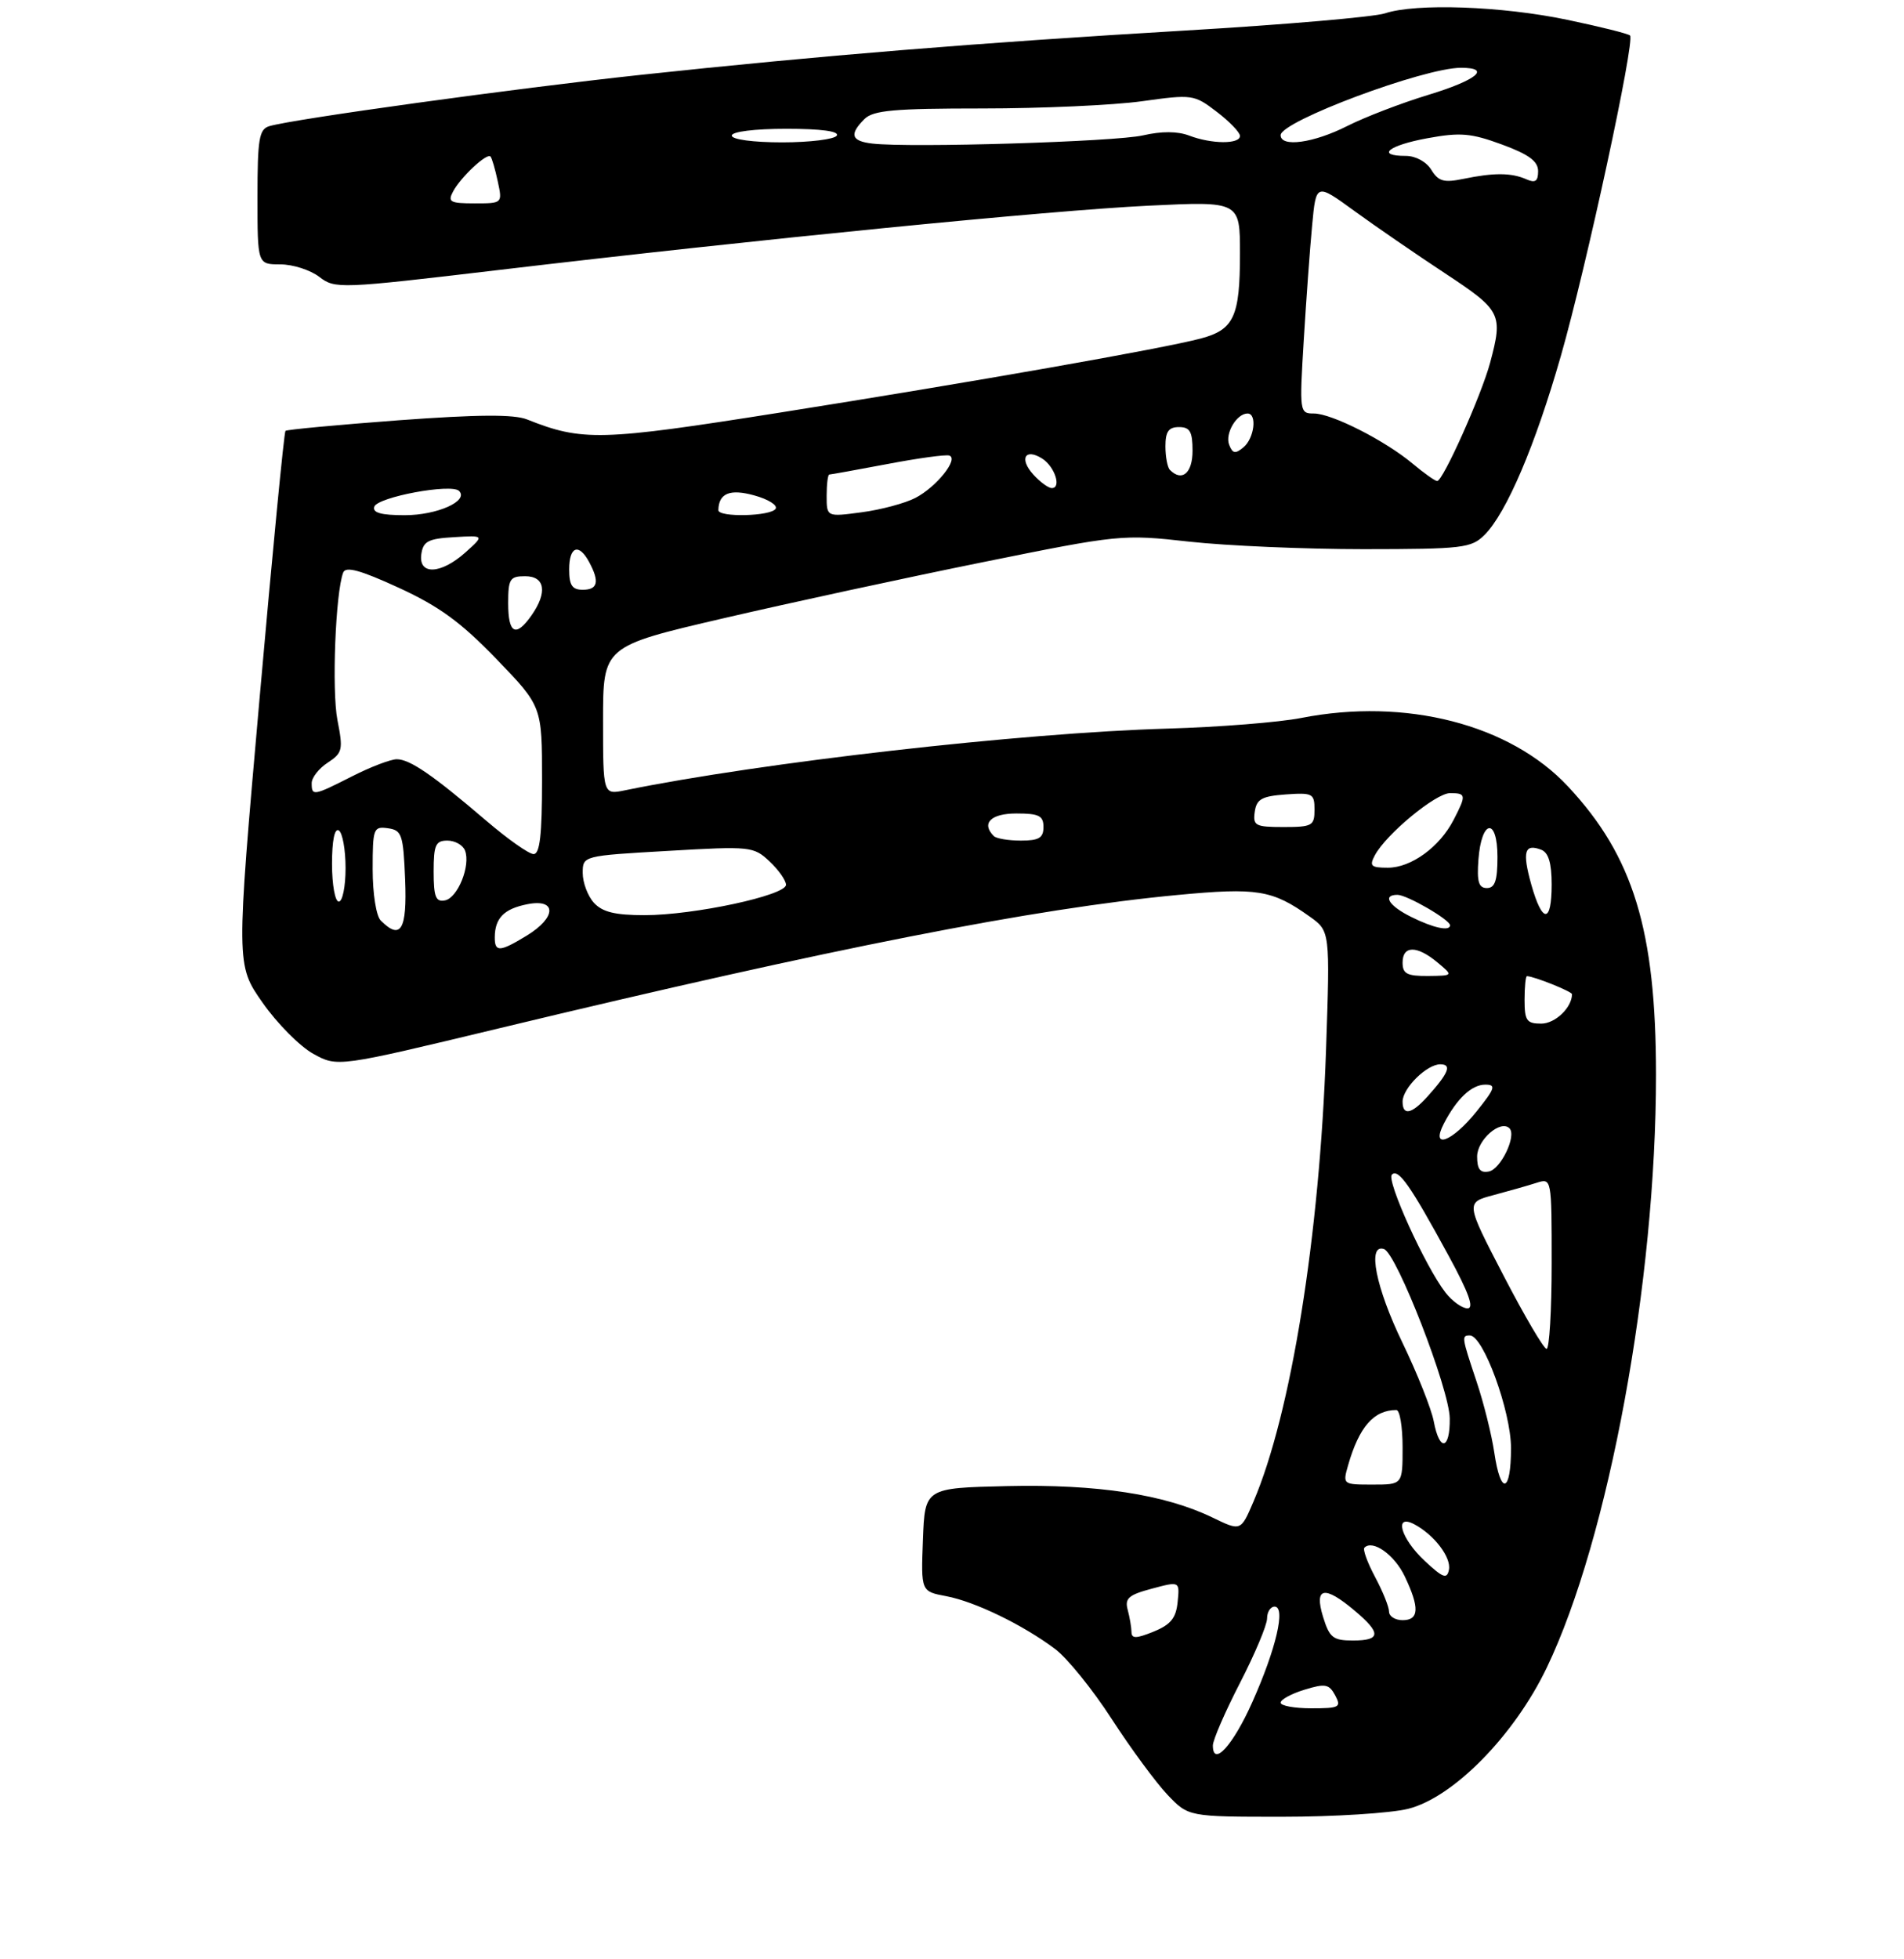 <?xml version="1.0" encoding="UTF-8" standalone="no"?>
<!DOCTYPE svg PUBLIC "-//W3C//DTD SVG 1.1//EN" "http://www.w3.org/Graphics/SVG/1.1/DTD/svg11.dtd" >
<svg xmlns="http://www.w3.org/2000/svg" xmlns:xlink="http://www.w3.org/1999/xlink" version="1.1" viewBox="0 0 281 289">
 <g >
 <path fill="currentColor"
d=" M 207.81 266.83 C 214.49 265.16 223.48 256.01 228.28 246.00 C 237.42 226.95 244.41 189.03 244.40 158.50 C 244.39 137.22 241.06 126.32 231.40 116.00 C 222.83 106.83 207.42 102.89 192.04 105.91 C 188.79 106.55 179.91 107.26 172.31 107.48 C 150.75 108.10 112.38 112.47 92.25 116.58 C 89.00 117.25 89.00 117.25 89.00 106.29 C 89.00 95.34 89.00 95.34 106.75 91.21 C 116.51 88.94 133.72 85.22 145.00 82.94 C 165.20 78.85 165.64 78.80 175.50 79.90 C 181.00 80.51 192.59 81.01 201.25 81.01 C 215.91 81.00 217.15 80.85 219.10 78.90 C 222.33 75.67 226.58 65.71 230.36 52.50 C 234.14 39.31 241.33 6.00 240.57 5.24 C 240.30 4.97 236.13 3.93 231.29 2.92 C 221.65 0.90 208.94 0.45 204.40 1.97 C 202.80 2.50 189.57 3.64 175.00 4.50 C 144.17 6.32 121.07 8.20 94.50 11.05 C 76.00 13.04 43.27 17.56 39.75 18.61 C 38.24 19.06 38.00 20.47 38.00 29.07 C 38.00 39.00 38.00 39.00 41.37 39.00 C 43.22 39.00 45.80 39.83 47.12 40.84 C 49.44 42.63 50.10 42.61 73.50 39.84 C 111.78 35.31 154.95 31.04 169.53 30.34 C 183.00 29.69 183.00 29.69 183.00 37.41 C 183.00 46.70 182.11 48.63 177.23 49.93 C 171.60 51.43 143.56 56.36 115.00 60.88 C 88.64 65.05 85.95 65.12 77.80 61.88 C 75.86 61.10 70.54 61.14 58.80 62.00 C 49.84 62.67 42.33 63.37 42.13 63.56 C 41.93 63.75 40.20 81.55 38.30 103.12 C 34.84 142.34 34.84 142.34 38.76 147.92 C 40.91 150.99 44.28 154.38 46.25 155.46 C 49.82 157.42 49.82 157.42 73.66 151.69 C 122.87 139.86 152.59 134.02 173.80 132.02 C 185.55 130.91 187.77 131.27 193.28 135.20 C 196.30 137.35 196.30 137.35 195.70 154.92 C 194.76 182.29 190.53 208.59 184.98 221.54 C 183.12 225.88 183.12 225.88 178.95 223.86 C 171.87 220.44 161.91 218.92 148.67 219.22 C 136.50 219.50 136.50 219.50 136.21 227.13 C 135.92 234.76 135.92 234.76 139.65 235.46 C 143.89 236.26 150.96 239.68 155.73 243.26 C 157.51 244.60 161.27 249.24 164.08 253.59 C 166.90 257.94 170.60 262.96 172.30 264.75 C 175.39 268.00 175.39 268.00 189.25 268.00 C 196.88 268.00 205.23 267.47 207.81 266.83 Z  M 179.00 257.48 C 179.00 256.68 180.80 252.53 183.00 248.26 C 185.20 243.99 187.00 239.71 187.00 238.75 C 187.00 237.79 187.50 237.00 188.11 237.00 C 189.79 237.00 188.33 243.25 184.82 251.09 C 181.97 257.48 179.00 260.73 179.00 257.48 Z  M 189.00 251.17 C 189.00 250.71 190.58 249.85 192.51 249.26 C 195.59 248.31 196.15 248.42 197.05 250.09 C 197.98 251.84 197.69 252.00 193.54 252.00 C 191.04 252.00 189.00 251.63 189.00 251.17 Z  M 166.99 240.75 C 166.98 240.06 166.73 238.59 166.43 237.47 C 165.97 235.78 166.57 235.26 170.00 234.35 C 174.11 233.25 174.11 233.25 173.80 236.31 C 173.57 238.69 172.78 239.66 170.25 240.69 C 167.68 241.73 167.00 241.74 166.99 240.75 Z  M 195.26 238.50 C 193.92 234.12 195.45 233.82 199.92 237.59 C 203.87 240.91 203.81 242.00 199.67 242.00 C 196.73 242.00 196.21 241.58 195.26 238.50 Z  M 205.00 237.74 C 205.00 237.04 204.07 234.74 202.94 232.63 C 201.81 230.51 201.10 228.57 201.37 228.30 C 202.59 227.07 205.80 229.35 207.32 232.54 C 209.53 237.18 209.44 239.00 207.00 239.00 C 205.90 239.00 205.00 238.43 205.00 237.74 Z  M 210.25 230.24 C 206.69 226.91 205.67 223.22 208.76 224.87 C 211.69 226.44 214.20 229.75 213.84 231.56 C 213.56 232.99 212.97 232.78 210.25 230.24 Z  M 198.96 216.14 C 200.59 210.47 202.75 208.00 206.08 208.00 C 206.59 208.00 207.00 210.47 207.00 213.50 C 207.00 219.00 207.00 219.00 202.57 219.00 C 198.17 219.00 198.15 218.98 198.96 216.14 Z  M 220.53 214.25 C 220.14 211.64 218.97 206.93 217.91 203.78 C 215.71 197.20 215.68 197.00 216.93 197.00 C 218.91 197.00 223.00 208.19 223.00 213.62 C 223.00 220.27 221.47 220.66 220.53 214.25 Z  M 211.60 209.67 C 211.25 207.84 209.18 202.63 206.99 198.09 C 203.03 189.92 201.75 183.42 204.25 184.25 C 206.12 184.87 213.92 204.94 213.96 209.25 C 214.01 213.90 212.44 214.17 211.60 209.67 Z  M 221.90 188.17 C 216.30 177.39 216.30 177.39 220.40 176.30 C 222.65 175.70 225.51 174.89 226.75 174.49 C 229.00 173.77 229.00 173.77 229.00 186.38 C 229.00 193.32 228.66 198.99 228.25 198.98 C 227.84 198.97 224.98 194.11 221.90 188.17 Z  M 213.32 190.66 C 210.36 186.85 204.56 174.10 205.42 173.27 C 206.38 172.34 208.14 174.85 213.76 185.18 C 216.76 190.68 217.60 193.00 216.58 193.00 C 215.79 193.00 214.32 191.95 213.32 190.66 Z  M 218.00 170.61 C 218.00 168.15 221.46 165.13 222.77 166.44 C 223.86 167.52 221.50 172.47 219.73 172.81 C 218.46 173.06 218.00 172.48 218.00 170.61 Z  M 213.09 165.75 C 215.00 162.06 217.19 160.00 219.20 160.00 C 220.84 160.00 220.66 160.54 217.88 164.00 C 214.29 168.46 211.08 169.64 213.09 165.75 Z  M 207.00 162.50 C 207.00 160.53 210.57 157.00 212.56 157.00 C 214.31 157.00 213.80 158.28 210.68 161.75 C 208.33 164.36 207.00 164.63 207.00 162.50 Z  M 225.00 147.50 C 225.00 145.57 225.16 144.00 225.35 144.00 C 226.35 144.00 232.00 146.26 232.00 146.66 C 232.00 148.63 229.52 151.00 227.46 151.00 C 225.31 151.00 225.00 150.55 225.00 147.50 Z  M 207.00 142.00 C 207.00 139.46 209.11 139.44 212.14 141.97 C 214.50 143.93 214.50 143.93 210.75 143.97 C 207.66 143.99 207.00 143.65 207.00 142.00 Z  M 73.02 138.25 C 73.04 135.44 74.38 134.07 77.80 133.39 C 82.19 132.51 82.16 135.32 77.75 138.01 C 73.75 140.45 73.00 140.49 73.02 138.25 Z  M 56.20 135.80 C 55.52 135.12 55.00 131.85 55.00 128.23 C 55.00 122.20 55.12 121.88 57.25 122.18 C 59.31 122.47 59.52 123.10 59.79 129.75 C 60.09 137.16 59.15 138.75 56.20 135.80 Z  M 208.25 135.25 C 204.96 133.62 203.96 132.00 206.25 132.00 C 207.65 132.01 214.00 135.68 214.00 136.49 C 214.00 137.42 211.55 136.90 208.25 135.25 Z  M 87.65 133.17 C 86.74 132.17 86.00 130.19 86.00 128.79 C 86.00 126.24 86.00 126.24 98.57 125.52 C 110.78 124.81 111.22 124.86 113.57 127.07 C 114.91 128.32 116.00 129.88 116.00 130.52 C 116.00 132.08 102.41 135.00 95.13 135.00 C 90.76 135.00 88.90 134.54 87.65 133.17 Z  M 225.99 130.47 C 224.64 125.63 224.99 124.40 227.46 125.35 C 228.53 125.76 229.00 127.31 229.00 130.47 C 229.00 136.27 227.62 136.27 225.99 130.47 Z  M 49.00 127.44 C 49.00 123.99 49.38 122.12 50.00 122.50 C 50.55 122.84 51.00 125.34 51.00 128.06 C 51.00 130.78 50.55 133.00 50.00 133.00 C 49.45 133.00 49.00 130.50 49.00 127.44 Z  M 64.00 128.57 C 64.00 124.64 64.29 124.00 66.03 124.00 C 67.15 124.00 68.32 124.66 68.63 125.47 C 69.48 127.68 67.56 132.46 65.67 132.82 C 64.31 133.09 64.00 132.30 64.00 128.57 Z  M 218.19 126.83 C 218.63 120.86 221.00 120.51 221.00 126.42 C 221.00 129.90 220.63 131.00 219.44 131.00 C 218.23 131.00 217.95 130.07 218.19 126.83 Z  M 202.91 126.16 C 204.58 123.04 211.90 117.00 214.00 117.00 C 216.39 117.00 216.43 117.27 214.52 120.96 C 212.46 124.95 208.26 128.00 204.83 128.00 C 202.33 128.00 202.06 127.75 202.91 126.16 Z  M 71.74 121.05 C 63.91 114.35 60.49 112.00 58.56 112.00 C 57.67 112.00 54.71 113.12 52.00 114.50 C 46.23 117.43 46.00 117.46 46.00 115.52 C 46.00 114.71 47.06 113.35 48.37 112.50 C 50.56 111.06 50.66 110.60 49.80 106.22 C 48.95 101.86 49.51 87.44 50.65 84.46 C 51.02 83.51 53.16 84.09 58.82 86.69 C 64.79 89.43 68.01 91.77 73.25 97.20 C 80.00 104.19 80.00 104.19 80.00 115.09 C 80.00 123.16 79.67 126.00 78.75 125.99 C 78.06 125.99 74.91 123.76 71.74 121.05 Z  M 146.67 123.33 C 144.78 121.45 146.23 120.00 150.00 120.00 C 153.33 120.00 154.00 120.33 154.00 122.00 C 154.00 123.60 153.33 124.00 150.67 124.00 C 148.83 124.00 147.03 123.70 146.67 123.33 Z  M 185.18 119.75 C 185.45 117.88 186.22 117.45 189.75 117.19 C 193.72 116.91 194.00 117.05 194.00 119.44 C 194.00 121.81 193.67 122.00 189.43 122.00 C 185.26 122.00 184.89 121.80 185.18 119.75 Z  M 75.00 89.00 C 75.00 85.40 75.25 85.00 77.50 85.00 C 80.44 85.00 80.83 87.37 78.44 90.78 C 76.13 94.07 75.00 93.49 75.00 89.00 Z  M 84.00 84.00 C 84.00 80.59 85.43 80.07 86.96 82.93 C 88.51 85.82 88.23 87.00 86.00 87.00 C 84.44 87.00 84.00 86.33 84.00 84.00 Z  M 62.18 81.75 C 62.45 79.85 63.19 79.46 67.00 79.24 C 71.50 78.97 71.50 78.97 68.69 81.49 C 65.06 84.74 61.74 84.87 62.18 81.75 Z  M 55.24 74.75 C 55.71 73.32 66.62 71.29 67.75 72.42 C 69.23 73.90 64.51 76.00 59.73 76.00 C 56.26 76.00 54.95 75.64 55.24 74.75 Z  M 106.02 75.25 C 106.07 72.76 107.72 72.08 111.32 73.08 C 113.37 73.64 114.79 74.53 114.47 75.05 C 113.78 76.17 105.99 76.35 106.02 75.25 Z  M 122.00 73.13 C 122.00 71.41 122.18 70.00 122.39 70.00 C 122.60 70.00 126.47 69.30 130.98 68.45 C 135.48 67.59 139.59 67.03 140.10 67.20 C 141.54 67.68 138.20 71.84 135.10 73.45 C 133.57 74.24 129.99 75.20 127.16 75.57 C 122.00 76.26 122.00 76.26 122.00 73.13 Z  M 152.49 69.99 C 150.39 67.67 151.29 66.06 153.80 67.64 C 155.66 68.81 156.70 72.00 155.23 72.00 C 154.72 72.00 153.49 71.10 152.49 69.99 Z  M 208.50 68.41 C 204.45 65.01 196.56 61.00 193.91 61.00 C 191.80 61.00 191.77 60.79 192.41 50.25 C 192.77 44.34 193.32 36.69 193.65 33.25 C 194.23 27.01 194.23 27.01 199.87 31.11 C 202.96 33.36 208.99 37.50 213.25 40.31 C 221.58 45.80 221.84 46.32 219.92 53.50 C 218.62 58.33 212.94 71.01 212.10 70.96 C 211.77 70.94 210.15 69.79 208.50 68.41 Z  M 172.67 69.33 C 172.30 68.97 172.00 67.39 172.00 65.83 C 172.00 63.67 172.47 63.00 174.00 63.00 C 175.62 63.00 176.00 63.67 176.00 66.50 C 176.00 69.79 174.45 71.11 172.67 69.33 Z  M 181.40 65.60 C 180.77 63.95 182.51 61.00 184.12 61.00 C 185.56 61.00 185.12 64.66 183.51 65.99 C 182.31 66.99 181.91 66.92 181.40 65.60 Z  M 66.87 28.24 C 68.01 26.11 71.86 22.52 72.39 23.09 C 72.60 23.32 73.08 24.96 73.46 26.75 C 74.16 30.00 74.16 30.00 70.04 30.00 C 66.43 30.00 66.04 29.79 66.87 28.24 Z  M 211.24 25.05 C 210.52 23.87 208.93 23.00 207.49 23.00 C 203.00 23.00 204.88 21.45 210.67 20.39 C 215.52 19.50 217.10 19.64 221.67 21.32 C 225.64 22.78 227.00 23.79 227.00 25.25 C 227.00 26.75 226.58 27.03 225.25 26.44 C 223.05 25.47 220.46 25.46 216.00 26.38 C 213.09 26.98 212.29 26.76 211.24 25.05 Z  M 128.75 21.18 C 125.63 20.82 125.30 19.84 127.57 17.57 C 128.87 16.27 131.92 16.00 145.00 16.00 C 153.72 16.00 164.30 15.52 168.50 14.94 C 175.97 13.90 176.22 13.93 179.57 16.49 C 181.46 17.93 183.00 19.53 183.00 20.05 C 183.00 21.29 178.83 21.27 175.50 20.00 C 173.78 19.35 171.43 19.34 168.69 19.97 C 164.64 20.91 134.35 21.83 128.75 21.18 Z  M 108.00 20.00 C 108.00 19.42 111.35 19.00 116.06 19.00 C 121.18 19.00 123.89 19.36 123.50 20.00 C 123.16 20.55 119.53 21.00 115.44 21.00 C 111.15 21.00 108.00 20.58 108.00 20.00 Z  M 189.00 19.94 C 189.00 17.90 210.13 10.00 215.61 10.00 C 220.16 10.00 217.97 11.81 210.78 14.00 C 206.80 15.21 201.42 17.28 198.81 18.60 C 193.87 21.10 189.00 21.77 189.00 19.94 Z "/>
</g>
</svg>
